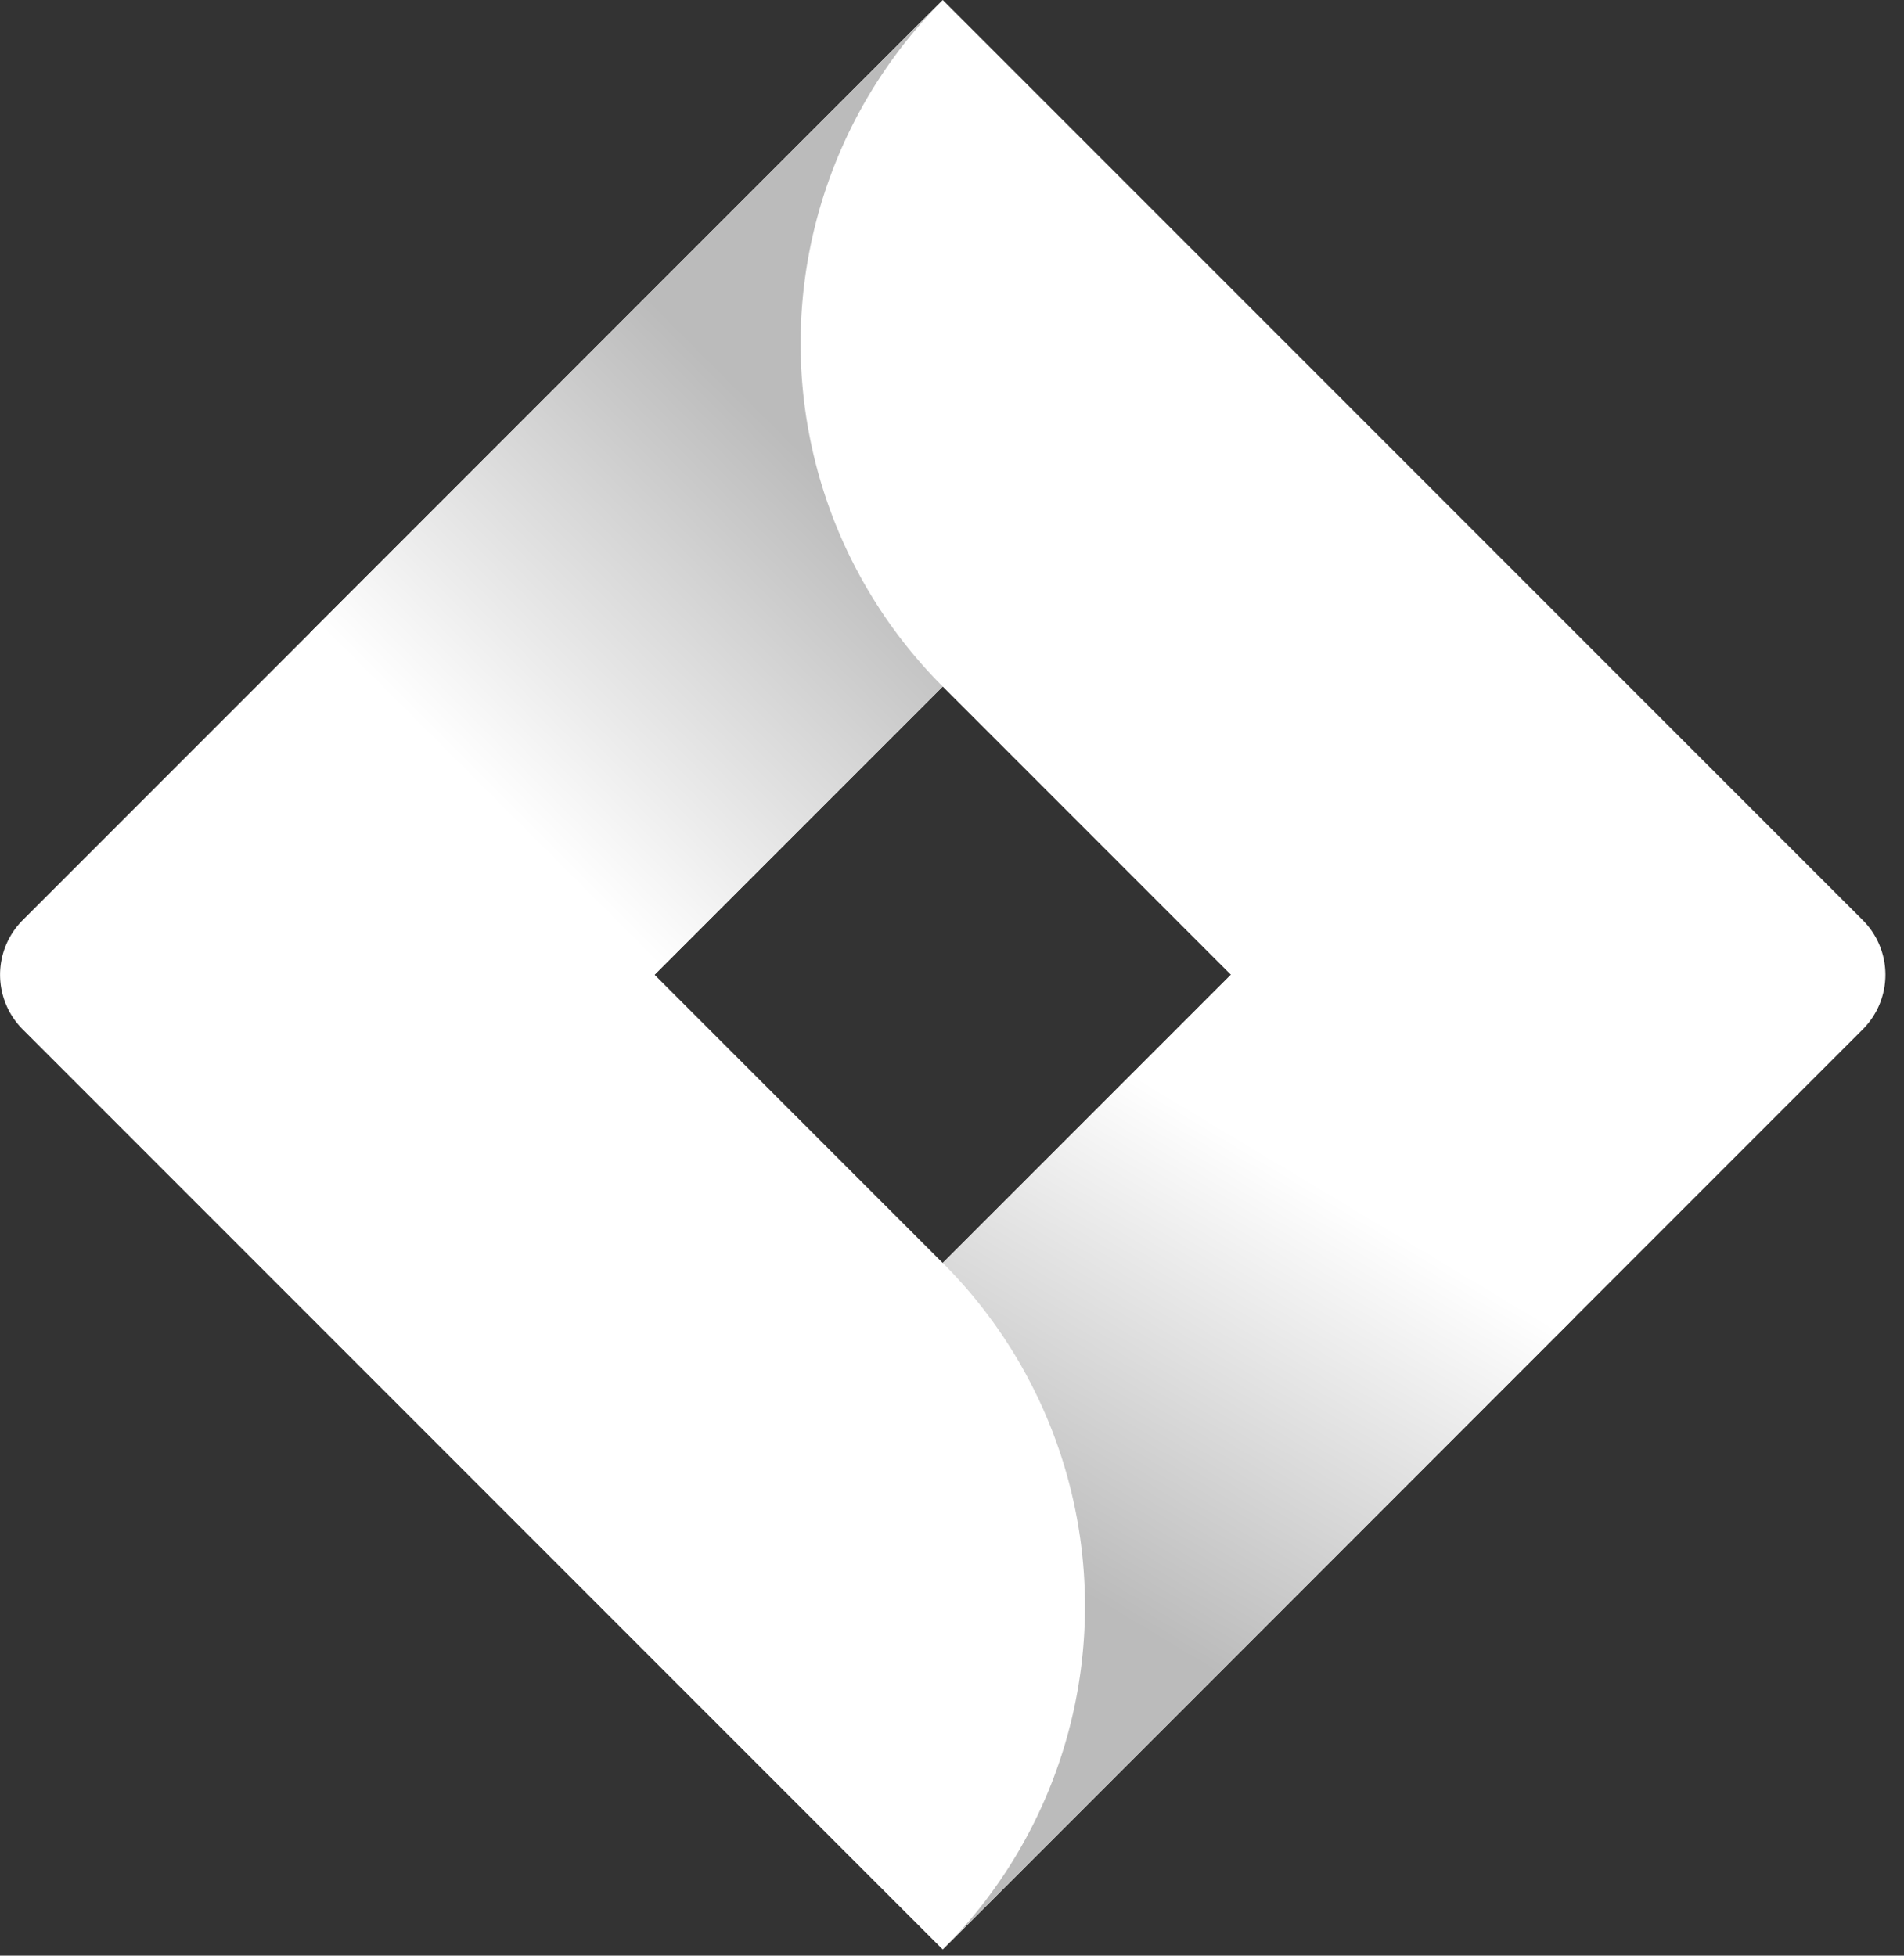 <svg width="74" height="76" fill="none" xmlns="http://www.w3.org/2000/svg"><rect width="100%" height="100%" fill="#333333" stroke="none"/><path d="M72.4 35.76L39.8 3.16 36.64 0 12.1 24.54.88 35.76a3 3 0 000 4.24L23.3 62.42l13.34 13.34 24.54-24.54.38-.38L72.4 40a3 3 0 000-4.24zM36.64 49.08l-11.2-11.2 11.2-11.2 11.2 11.2-11.2 11.2z" fill="#fff"/><path d="M36.64 26.68A18.86 18.86 0 0136.56.09l-24.51 24.5 13.34 13.34 11.25-11.25z" fill="url(#paint0_linear)"/><path d="M47.87 37.85L36.64 49.08a18.86 18.86 0 010 26.68l24.57-24.57-13.34-13.34z" fill="url(#paint1_linear)"/><defs><linearGradient id="paint0_linear" x1="34.64" y1="15.35" x2="19" y2="30.99" gradientUnits="userSpaceOnUse"><stop offset=".18" stop-color="#BBB"/><stop offset="1" stop-color="#fff"/></linearGradient><linearGradient id="paint1_linear" x1="56" y1="46.5" x2="45.5" y2="64" gradientUnits="userSpaceOnUse"><stop offset=".1" stop-color="#fff"/><stop offset="1" stop-color="#BBB"/></linearGradient></defs></svg>
